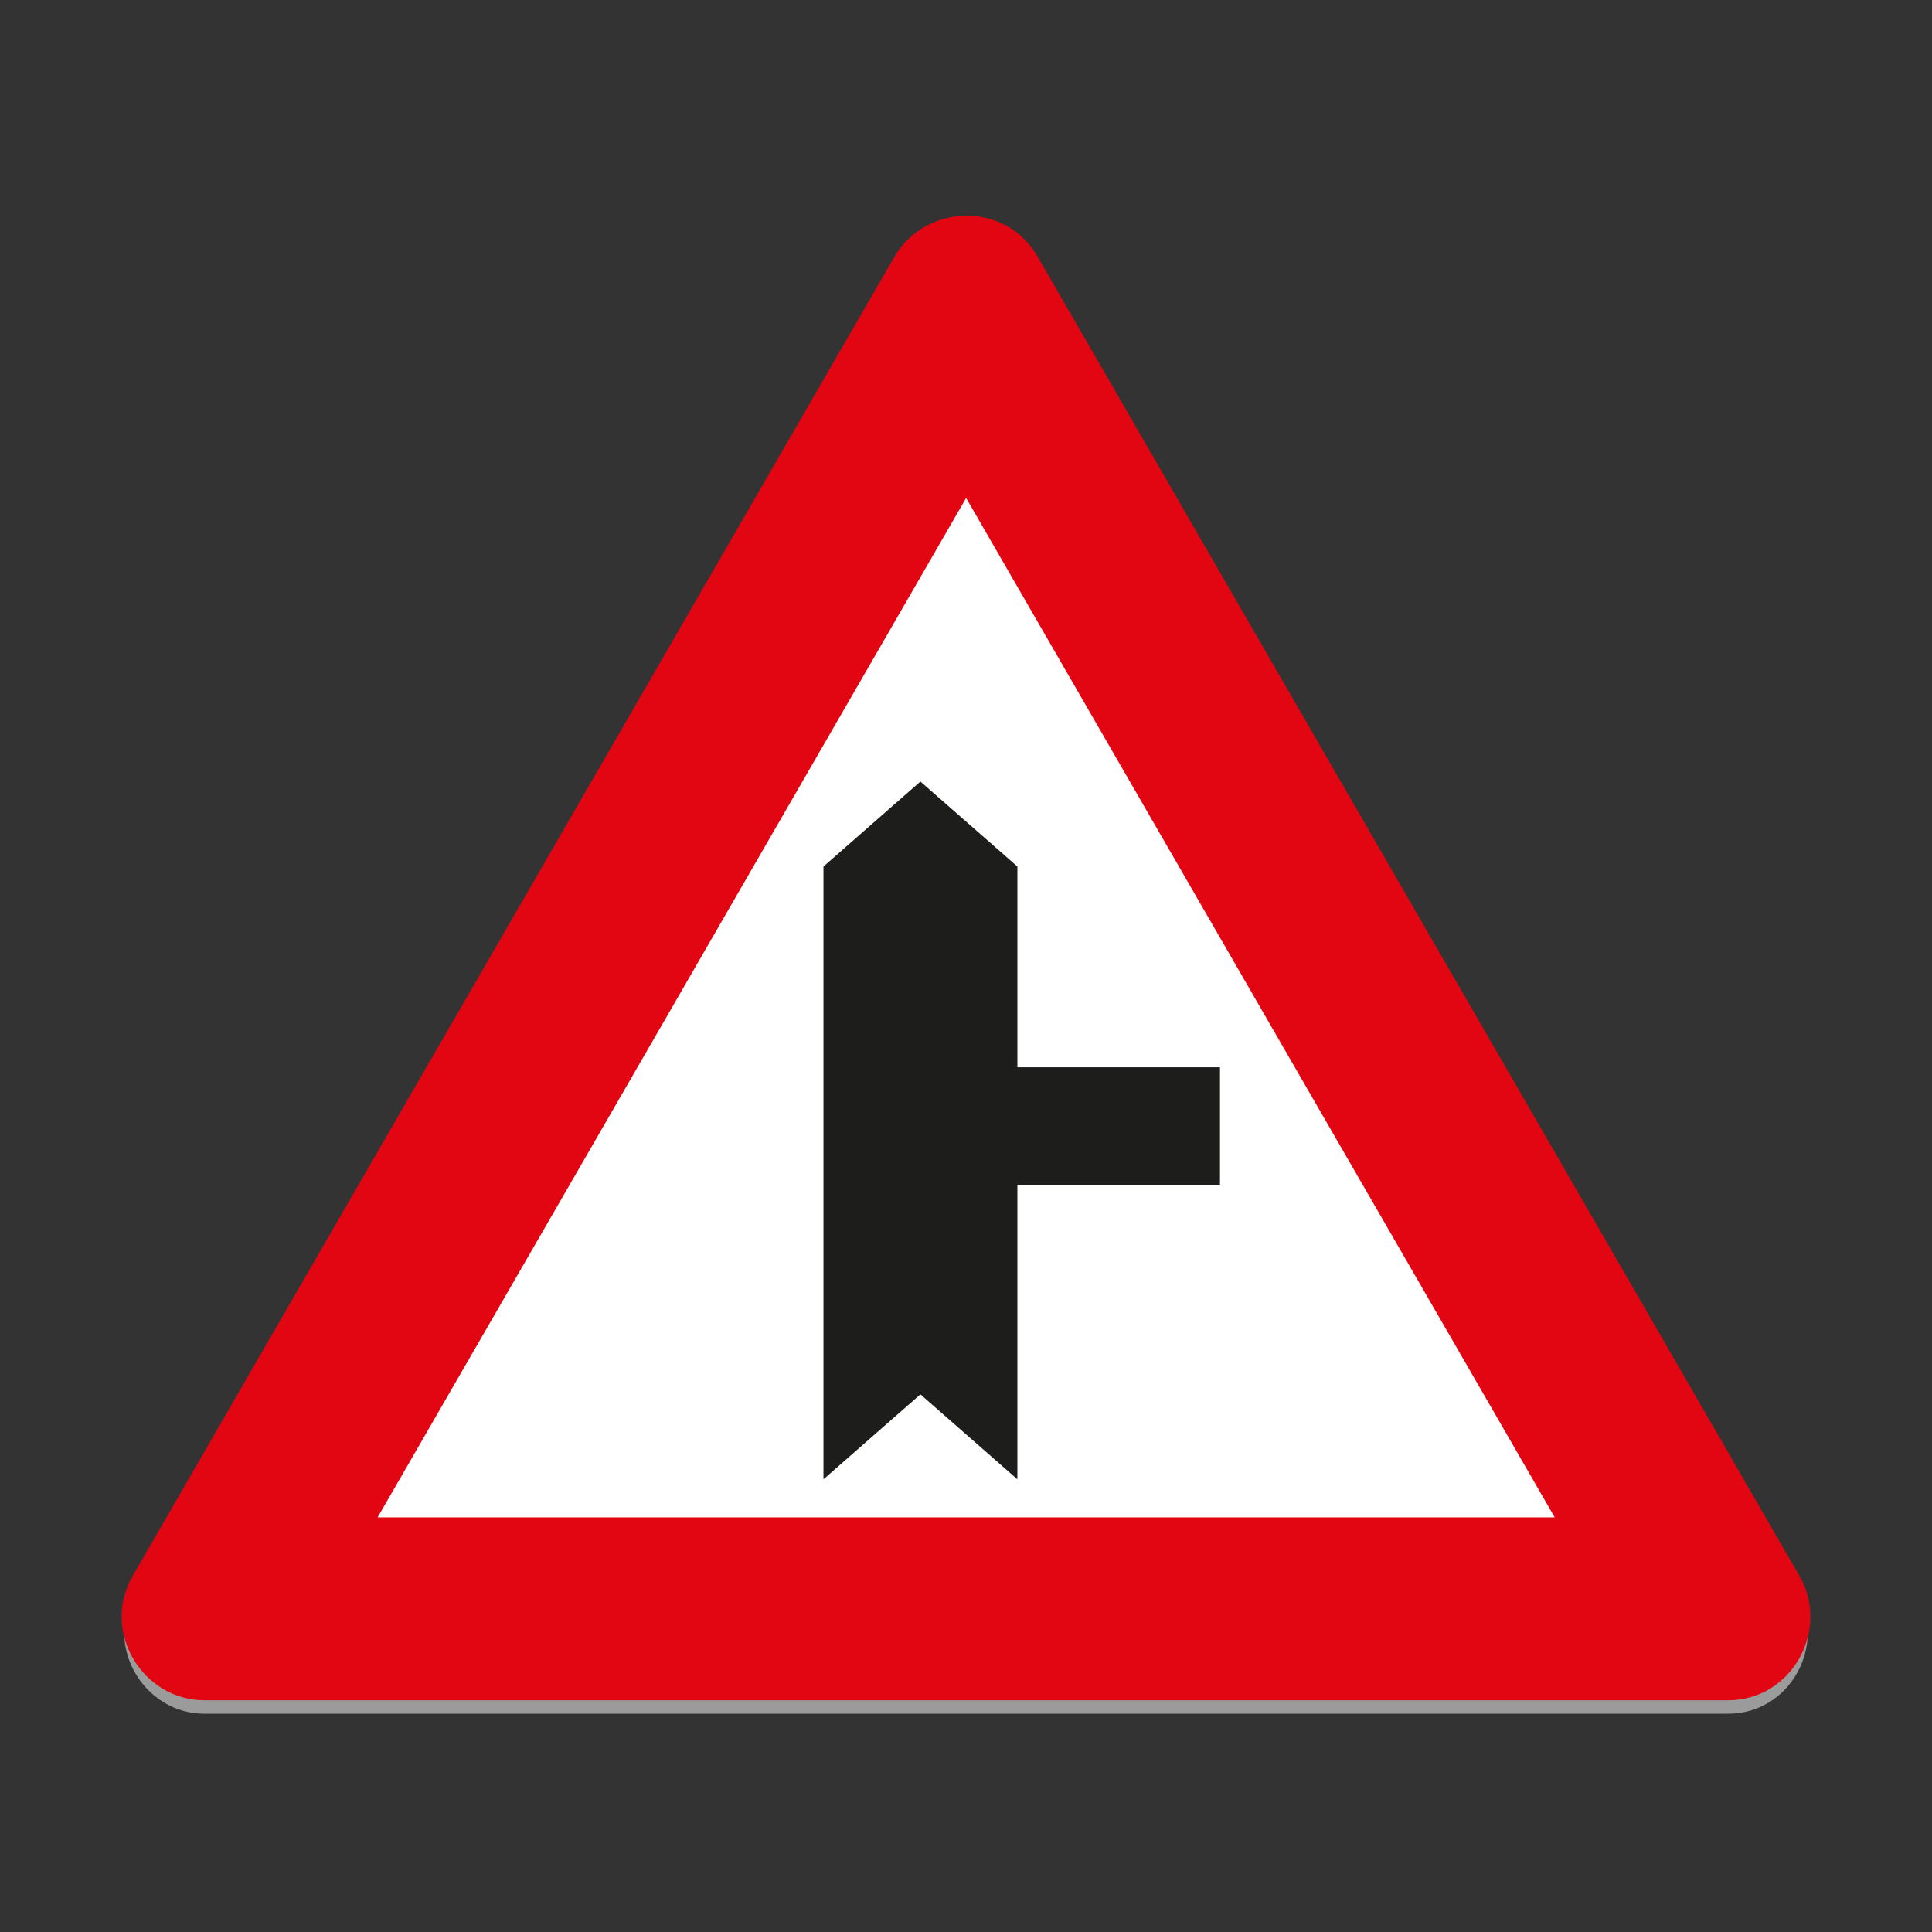 <svg id="Layer_1" data-name="Layer 1" xmlns="http://www.w3.org/2000/svg" viewBox="0 0 720 720"><rect x="0" y="0" width="720" height="720" fill="#333333" stroke="none"/><defs><style>.cls-1{fill:#9c9b9b;}.cls-1,.cls-2,.cls-3,.cls-4,.cls-5{fill-rule:evenodd;}.cls-2,.cls-3{fill:#e20613;}.cls-2{stroke:#e20613;stroke-miterlimit:22.93;stroke-width:1.94px;}.cls-4{fill:#fff;}.cls-5{fill:#1d1d1b;}</style></defs><path class="cls-1" d="M644,638.65c23.24,0,36.85-25.68,25.8-44.81L385.85,102.11c-11.74-20.37-40.57-19-51.65,0L50.25,593.84C38.7,613.92,54,638.65,76.12,638.65Z"/><path class="cls-2" d="M644,632.67c23.24,0,36.85-25.68,25.8-44.81L385.85,96.13c-11.74-20.37-40.57-19-51.65,0L50.25,587.86C38.7,608,54,632.67,76.12,632.67Z"/><path class="cls-3" d="M644,621.4c14.6,0,22.85-16,16.11-28l-284-491.71c-7.4-12.79-25.32-11.65-32.23,0L60,593.43c-7.3,12.43,2.26,28,16.1,28Z"/><polygon class="cls-4" points="579.4 565.48 140.73 565.48 360.05 185.58 579.4 565.48"/><polygon class="cls-5" points="454.65 397.75 379.15 397.75 379.15 322.93 343.01 291.25 306.88 322.93 306.88 551.3 343.01 519.64 379.15 551.3 379.15 441.58 454.65 441.58 454.65 397.75"/></svg>